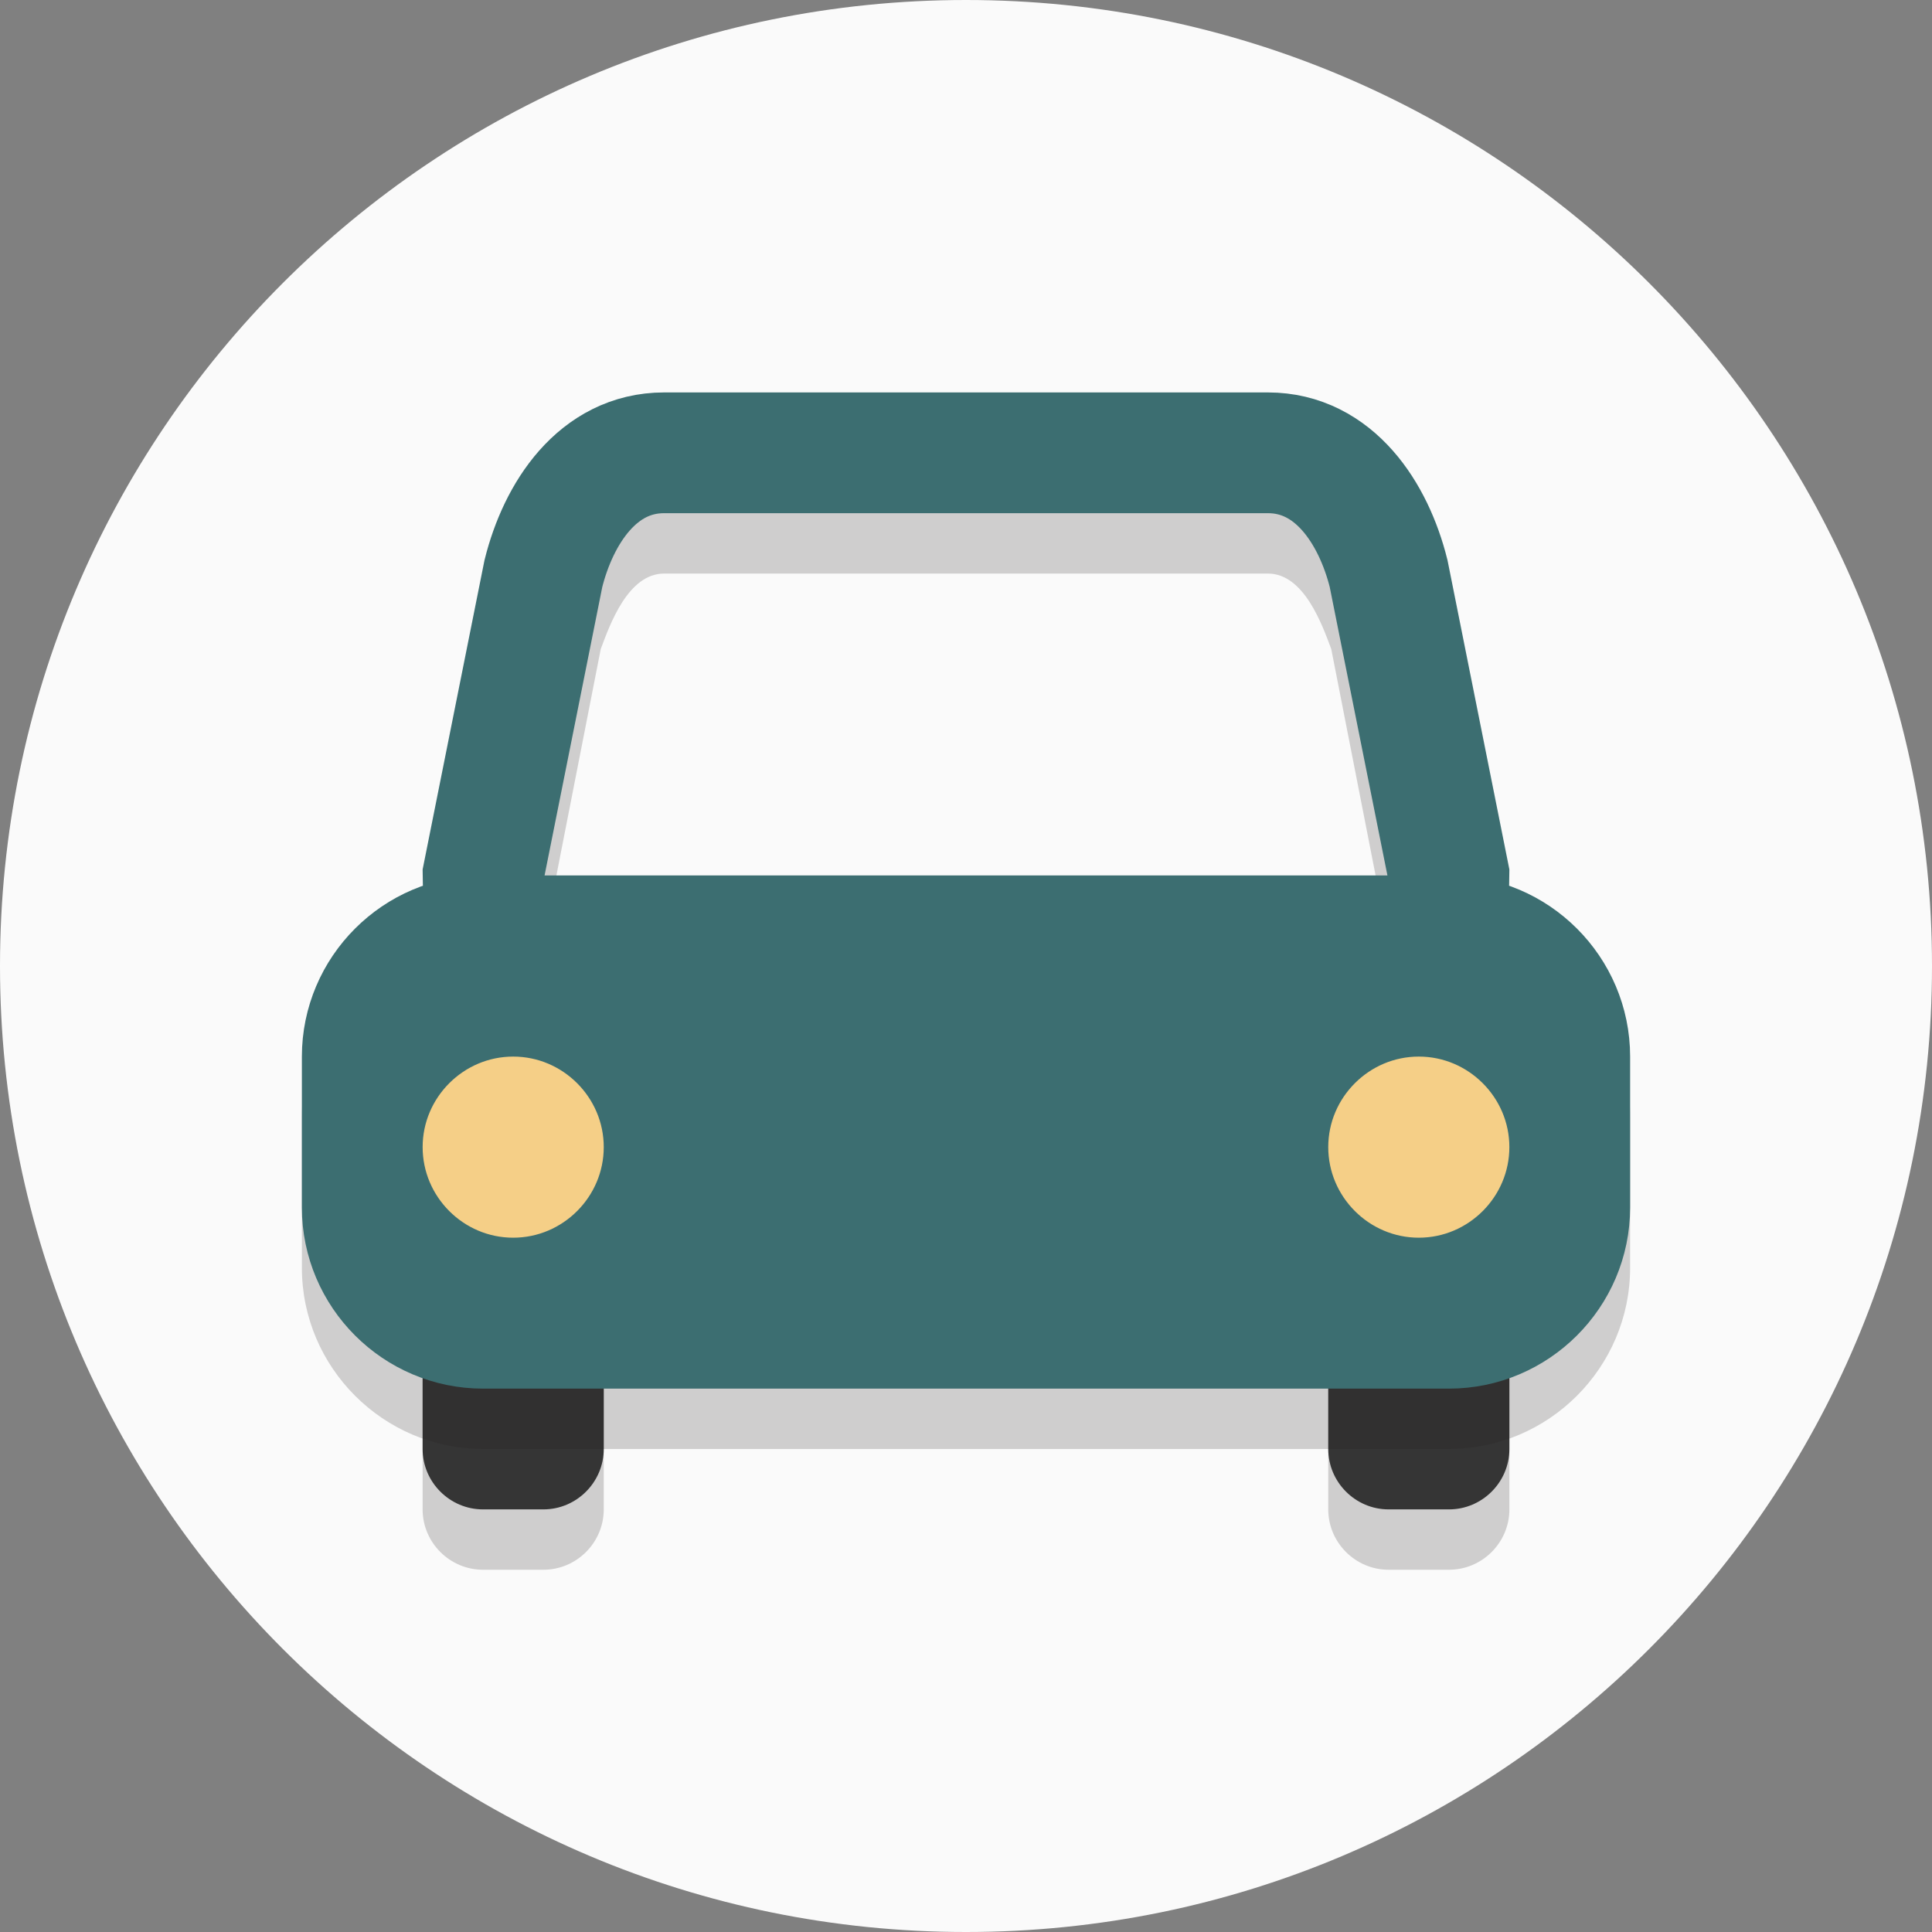 <svg width="70" height="70" viewBox="0 0 70 70" fill="none" xmlns="http://www.w3.org/2000/svg">
<rect x="0" y="0" width="70" height="70" fill="#808080" stroke="none"/>
<g clip-path="url(#clip0_54_36)">
<path d="M35 70C54.33 70 70 54.33 70 35C70 15.67 54.33 0 35 0C15.67 0 0 15.67 0 35C0 54.33 15.67 70 35 70Z" fill="#FAFAFA"/>
<path opacity="0.2" d="M21.875 54.688C21.875 55.891 20.891 56.875 19.688 56.875H17.5C16.297 56.875 15.312 55.891 15.312 54.688V42.656C15.312 41.453 16.297 40.469 17.5 40.469H19.688C20.891 40.469 21.875 41.453 21.875 42.656V54.688Z" fill="#231F20"/>
<path opacity="0.2" d="M54.688 54.688C54.688 55.891 53.703 56.875 52.5 56.875H50.312C49.109 56.875 48.125 55.891 48.125 54.688V42.656C48.125 41.453 49.109 40.469 50.312 40.469H52.5C53.703 40.469 54.688 41.453 54.688 42.656V54.688Z" fill="#231F20"/>
<path d="M21.875 52.5C21.875 53.703 20.891 54.688 19.688 54.688H17.5C16.297 54.688 15.312 53.703 15.312 52.5V40.469C15.312 39.266 16.297 38.281 17.5 38.281H19.688C20.891 38.281 21.875 39.266 21.875 40.469V52.5Z" fill="#353535"/>
<path d="M54.688 52.5C54.688 53.703 53.703 54.688 52.5 54.688H50.312C49.109 54.688 48.125 53.703 48.125 52.5V40.469C48.125 39.266 49.109 38.281 50.312 38.281H52.5C53.703 38.281 54.688 39.266 54.688 40.469V52.5Z" fill="#353535"/>
<g opacity="0.2">
<path d="M48.125 40.469H21.875C18.266 40.469 15.312 37.516 15.312 33.906V33.469L17.5 22.422C18.594 18.594 21 16.406 24.062 16.406H45.938C49 16.406 51.406 18.594 52.391 22.422V22.531L54.688 33.906C54.688 37.516 51.734 40.469 48.125 40.469ZM19.688 34.125C19.797 35.219 20.672 36.094 21.875 36.094H48.125C49.219 36.094 50.203 35.219 50.312 34.125L48.234 23.516C47.906 22.641 47.25 20.781 45.938 20.781H24.062C22.75 20.781 22.094 22.641 21.766 23.516L19.688 34.125Z" fill="#231F20"/>
</g>
<path d="M52.5 31.719C52.5 34.125 50.531 36.094 48.125 36.094H21.875C19.469 36.094 17.5 34.125 17.5 31.719L19.688 20.781C20.234 18.594 21.656 16.406 24.062 16.406H45.938C48.344 16.406 49.766 18.594 50.312 20.781L52.5 31.719Z" stroke="#3C6E71" stroke-width="4.375" stroke-miterlimit="10"/>
<g opacity="0.2">
<path d="M56.875 45.938C56.875 48.344 54.906 50.312 52.5 50.312H17.5C15.094 50.312 13.125 48.344 13.125 45.938V40.469C13.125 38.062 15.094 36.094 17.5 36.094H52.5C54.906 36.094 56.875 38.062 56.875 40.469V45.938Z" fill="#231F20"/>
<path d="M52.5 52.5H17.5C13.891 52.5 10.938 49.547 10.938 45.938V40.469C10.938 36.859 13.891 33.906 17.5 33.906H52.5C56.109 33.906 59.062 36.859 59.062 40.469V45.938C59.062 49.547 56.109 52.5 52.5 52.5ZM17.5 38.281C16.297 38.281 15.312 39.266 15.312 40.469V45.938C15.312 47.141 16.297 48.125 17.5 48.125H52.5C53.703 48.125 54.688 47.141 54.688 45.938V40.469C54.688 39.266 53.703 38.281 52.5 38.281H17.5Z" fill="#231F20"/>
</g>
<path d="M56.875 43.75C56.875 46.156 54.906 48.125 52.5 48.125H17.5C15.094 48.125 13.125 46.156 13.125 43.75V38.281C13.125 35.875 15.094 33.906 17.5 33.906H52.5C54.906 33.906 56.875 35.875 56.875 38.281V43.75Z" fill="#3C6E71" stroke="#3C6E71" stroke-width="4.375" stroke-miterlimit="10"/>
<path d="M22.969 41.562C22.969 43.969 21 45.938 18.594 45.938C16.188 45.938 14.219 43.969 14.219 41.562C14.219 39.156 16.188 37.188 18.594 37.188C21 37.188 22.969 39.156 22.969 41.562Z" fill="#F5CF87" stroke="#3C6E71" stroke-width="2.188" stroke-miterlimit="10"/>
<path d="M55.781 41.562C55.781 43.969 53.812 45.938 51.406 45.938C49 45.938 47.031 43.969 47.031 41.562C47.031 39.156 49 37.188 51.406 37.188C53.812 37.188 55.781 39.156 55.781 41.562Z" fill="#F5CF87" stroke="#3C6E71" stroke-width="2.188" stroke-miterlimit="10"/>
</g>
<defs>
<clipPath id="clip0_54_36">
<rect width="70" height="70" fill="white"/>
</clipPath>
</defs>
</svg>
